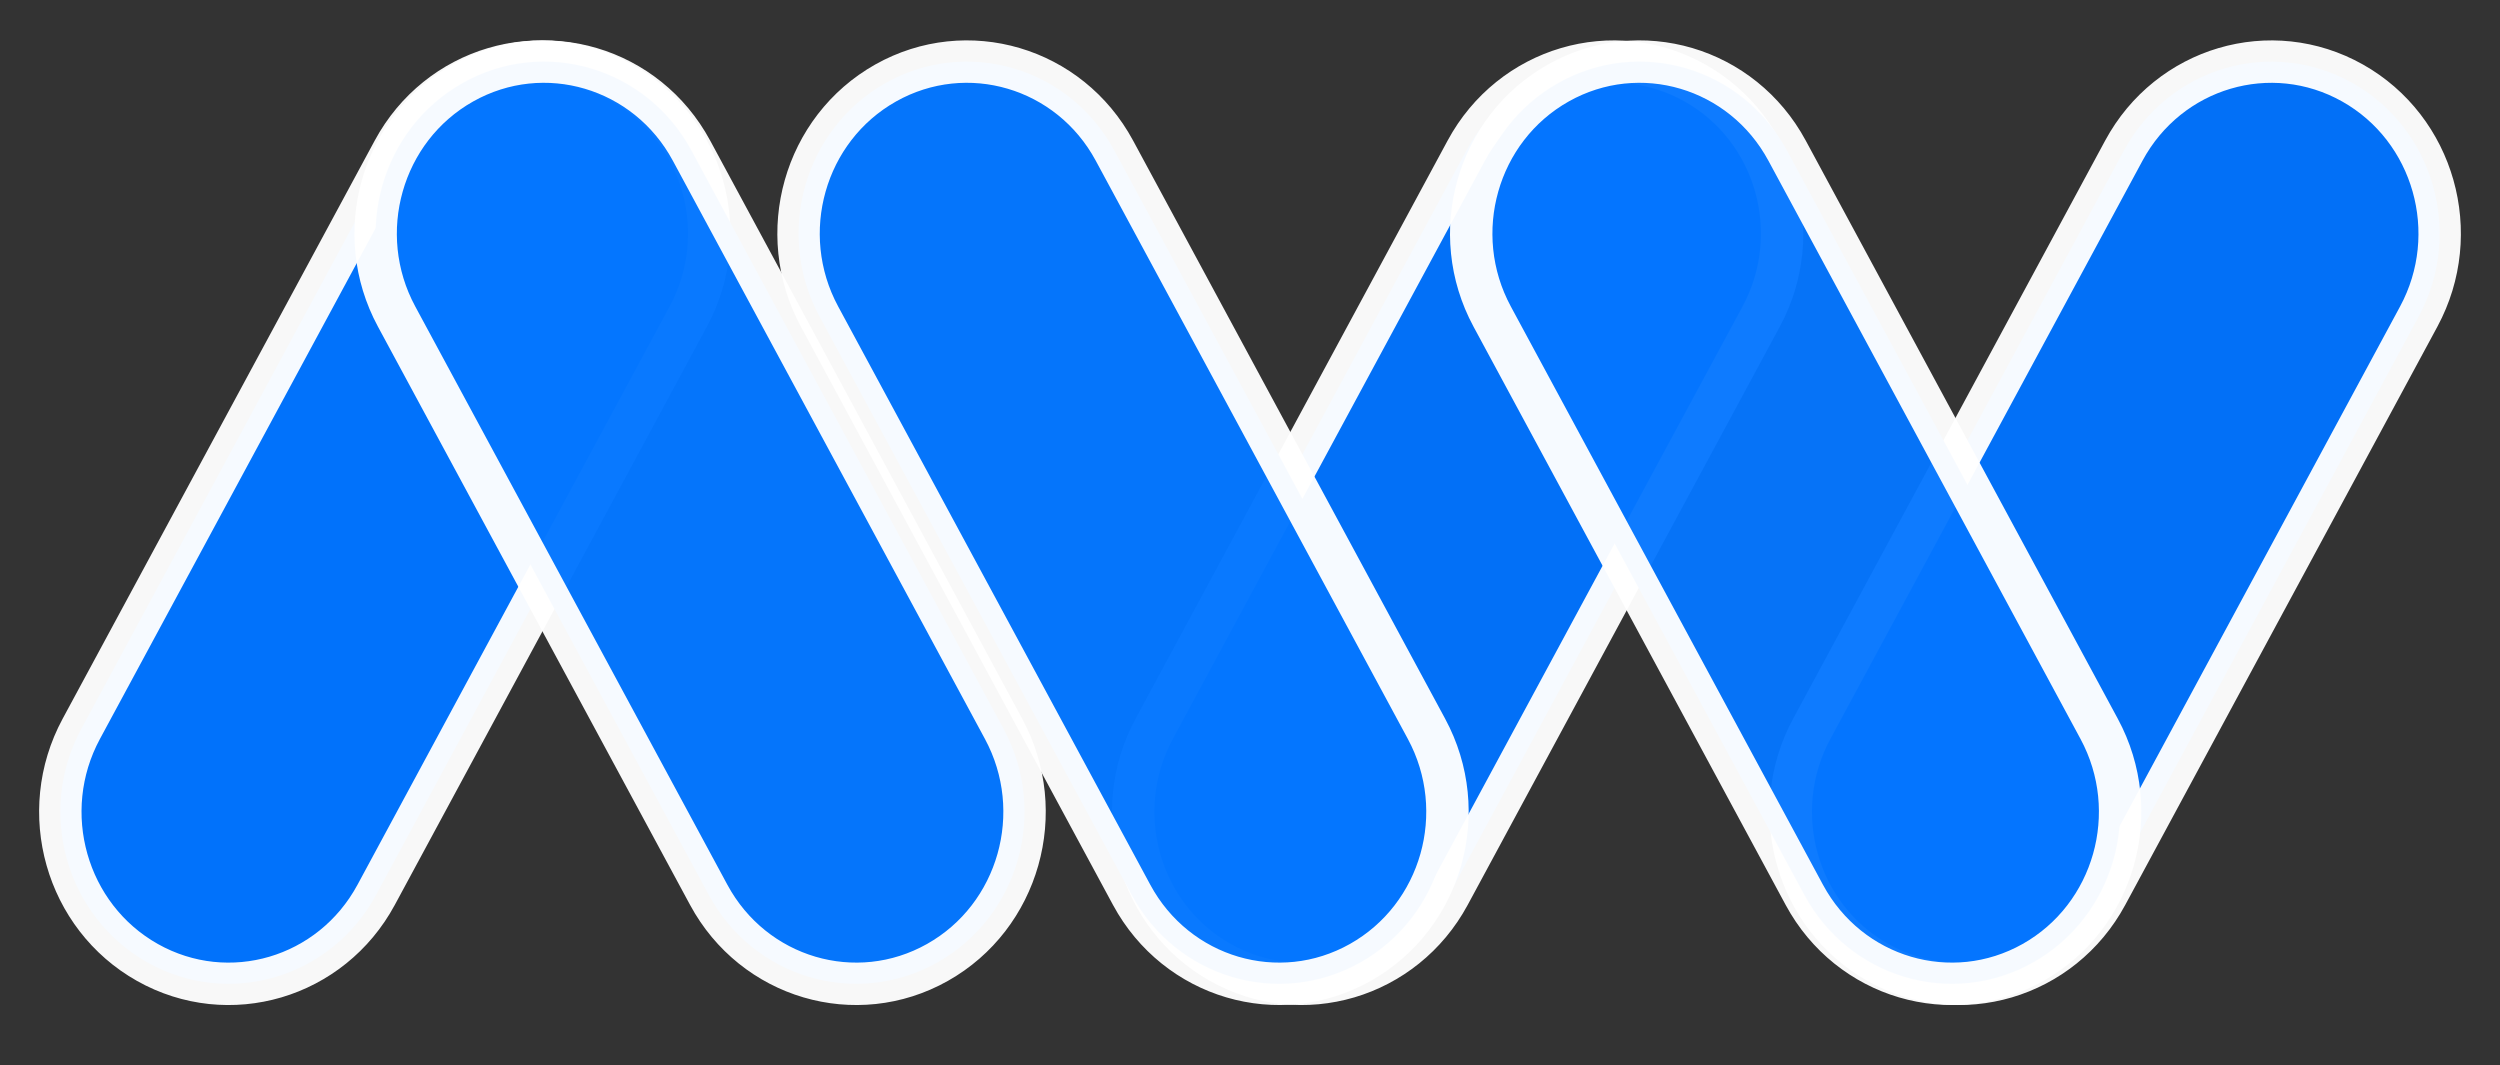 <svg width="115" height="49" viewBox="0 0 115 49" fill="none" xmlns="http://www.w3.org/2000/svg">
<rect x="0" y="0" width="115" height="49" fill="#333333" stroke="none"/>
<path opacity="0.98" d="M17.302 41.164L31.661 14.561C33.726 10.736 32.363 5.926 28.618 3.818L28.618 3.818C24.872 1.709 20.162 3.101 18.098 6.926L3.738 33.529C1.674 37.354 3.036 42.164 6.782 44.273C10.527 46.381 15.237 44.989 17.302 41.164Z" fill="#0073FF" stroke="white" stroke-opacity="0.984" stroke-width="1.951" stroke-linejoin="round"/>
<path opacity="0.98" d="M32.602 41.164L18.243 14.56C16.178 10.736 17.541 5.926 21.287 3.817C25.032 1.709 29.742 3.1 31.807 6.925L46.166 33.529C48.231 37.354 46.868 42.164 43.123 44.272C39.377 46.381 34.667 44.989 32.602 41.164Z" fill="#0576FF" stroke="white" stroke-opacity="0.984" stroke-width="1.951" stroke-linejoin="round"/>
<path opacity="0.98" d="M96.902 41.165L111.262 14.561C113.326 10.736 111.964 5.927 108.218 3.818L108.218 3.818C104.473 1.71 99.763 3.101 97.698 6.926L83.338 33.53C81.274 37.355 82.637 42.165 86.382 44.273C90.128 46.381 94.838 44.99 96.902 41.165Z" fill="#0073FF" fill-opacity="0.98" stroke="white" stroke-opacity="0.984" stroke-width="1.951" stroke-linejoin="round"/>
<path opacity="0.98" d="M66.655 41.164L81.015 14.561C83.079 10.736 81.717 5.926 77.971 3.818C74.225 1.709 69.516 3.101 67.451 6.926L53.091 33.529C51.027 37.354 52.389 42.164 56.135 44.273C59.881 46.381 64.591 44.989 66.655 41.164Z" fill="#0073FF" fill-opacity="0.98" stroke="white" stroke-opacity="0.984" stroke-width="1.951" stroke-linejoin="round"/>
<path opacity="0.98" d="M52.056 41.164L37.697 14.56C35.632 10.736 36.995 5.926 40.74 3.817C44.486 1.709 49.196 3.1 51.261 6.925L65.62 33.529C67.685 37.354 66.322 42.164 62.576 44.272C58.831 46.381 54.121 44.989 52.056 41.164Z" fill="#0576FF" stroke="white" stroke-opacity="0.984" stroke-width="1.951" stroke-linejoin="round"/>
<path opacity="0.98" d="M82.999 41.164L68.639 14.56C66.575 10.736 67.937 5.926 71.683 3.817L71.683 3.817C75.428 1.709 80.138 3.1 82.203 6.925L96.562 33.529C98.627 37.354 97.264 42.164 93.519 44.273C89.773 46.381 85.063 44.989 82.999 41.164Z" fill="#0576FF" fill-opacity="0.98" stroke="white" stroke-opacity="0.984" stroke-width="1.951" stroke-linejoin="round"/>
</svg>
